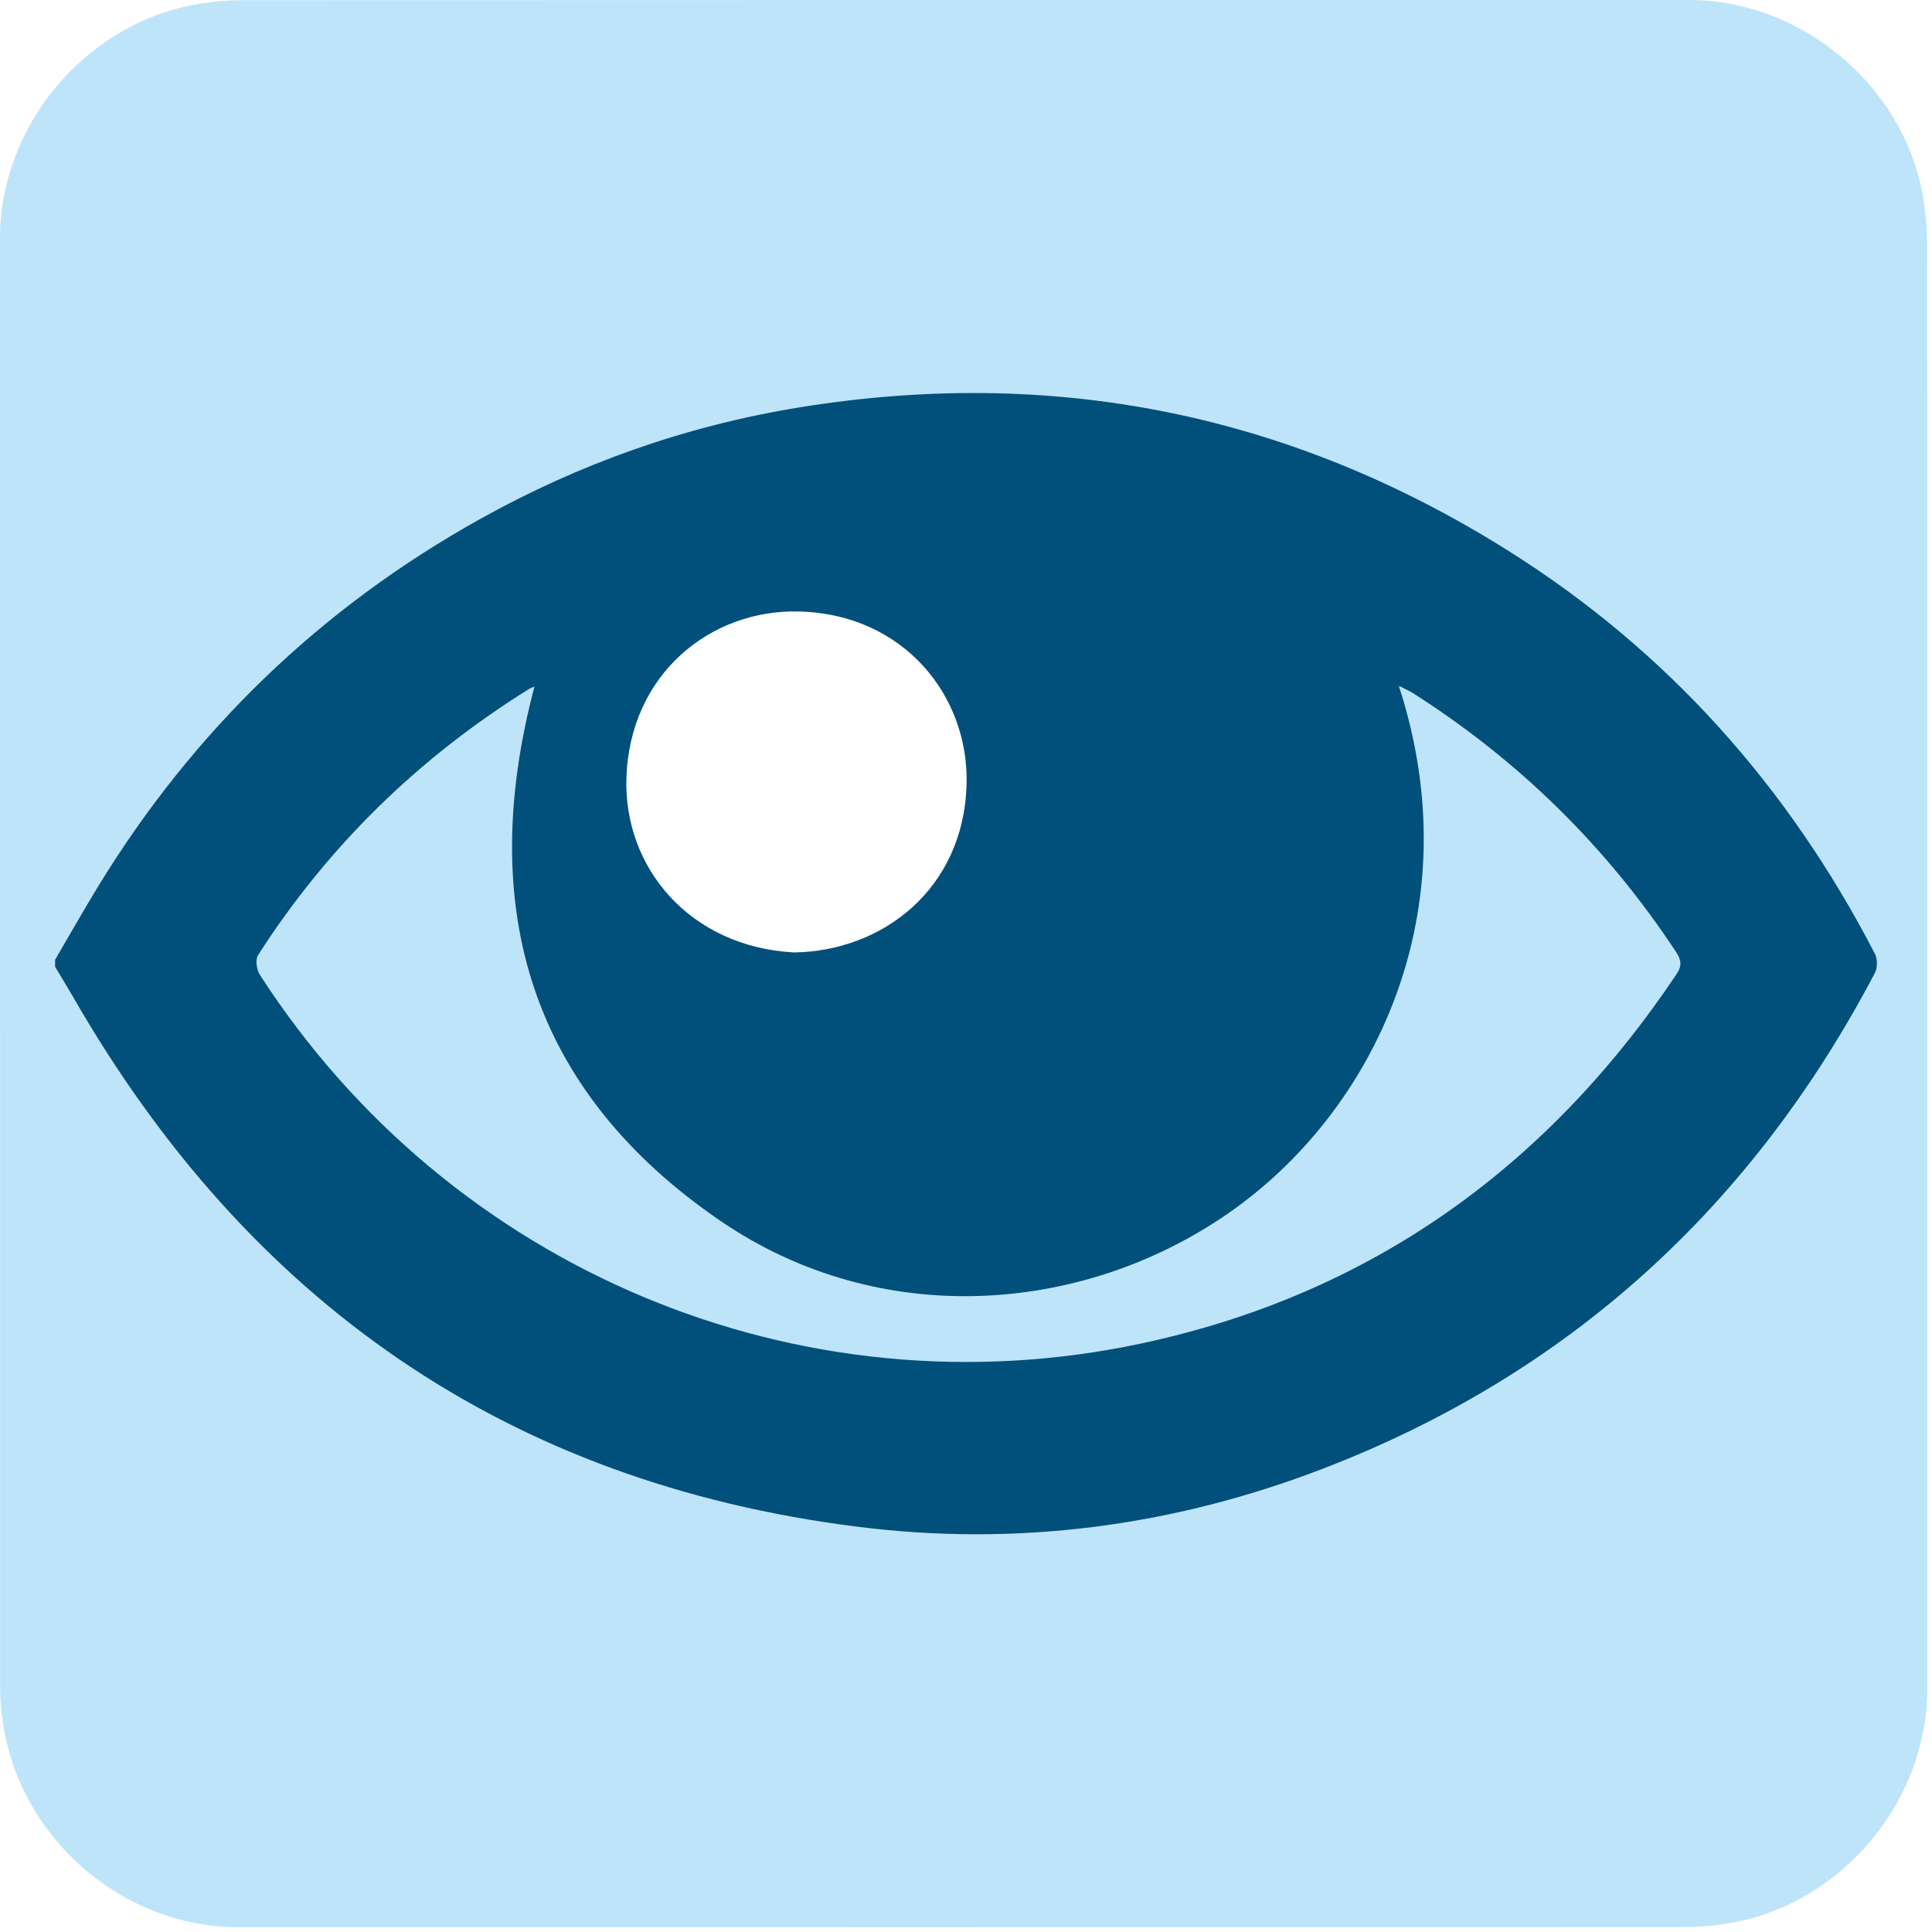 <svg id="epw0jhjv2c31" xmlns="http://www.w3.org/2000/svg" xmlns:xlink="http://www.w3.org/1999/xlink" viewBox="0 0 769 769" shape-rendering="geometricPrecision" text-rendering="geometricPrecision">
    <style>
        <![CDATA[#epw0jhjv2c31{pointer-events: all} #epw0jhjv2c31:hover * {animation-play-state: running !important}#epw0jhjv2c35 {animation: epw0jhjv2c35_c_o 6000ms linear infinite normal forwards}@keyframes epw0jhjv2c35_c_o { 0% {opacity: 1} 16.667% {opacity: 1;animation-timing-function: step-end} 20% {opacity: 0;animation-timing-function: step-end} 23.333% {opacity: 1} 100% {opacity: 1} }#epw0jhjv2c39 {animation: epw0jhjv2c39_f_o 6000ms linear infinite normal forwards}@keyframes epw0jhjv2c39_f_o { 0% {fill-opacity: 0} 16.667% {fill-opacity: 0;animation-timing-function: step-end} 20% {fill-opacity: 1;animation-timing-function: step-end} 23.333% {fill-opacity: 0} 100% {fill-opacity: 0} }]]>
    </style>
    <g id="epw0jhjv2c32" transform="matrix(4 0 0 4 -846.84 -2287.92)">
        <path
            id="epw0jhjv2c33"
            d="M403.49,667.89C403.49,691.95,403.49,716.02,403.49,740.08C403.49,751.11,395.17,761.19,384.31,763.26C382.7,763.57,381.04,763.74,379.41,763.74C331.44,763.77,283.48,763.76,235.51,763.76C223.75,763.76,213.49,754.74,211.95,743.04C211.81,742.01,211.72,740.96,211.72,739.92C211.71,691.83,211.71,643.74,211.71,595.66C211.71,584.63,220.03,574.54,230.89,572.48C232.5,572.17,234.16,572,235.79,572C283.8,571.98,331.81,571.98,379.81,571.98C390.84,571.98,400.94,580.31,402.99,591.16C403.29,592.77,403.47,594.43,403.47,596.06C403.5,620.01,403.49,643.95,403.49,667.89Z"
fill="#bee4fa"
            stroke="none"
            stroke-width="1"
        />
    </g>
    <g id="epw0jhjv2c34" transform="matrix(4 0 0 4 -845.91 -2287.892)">
        <g id="epw0jhjv2c35">
            <path
                id="epw0jhjv2c36"
                d="M216.96,667.48C218.38,665.05,219.77,662.59,221.24,660.18C230.72,644.68,243.38,632.46,259.25,623.62C269.17,618.09,279.75,614.35,290.97,612.52C316.27,608.4,339.84,613.13,361.52,626.75C377.38,636.71,389.45,650.26,398.05,666.89C398.31,667.4,398.31,668.28,398.05,668.78C385.83,692.04,367.61,708.72,343.04,718.15C328.14,723.87,312.65,725.9,296.76,723.89C261.9,719.49,236.17,701.47,218.76,671.19C218.18,670.18,217.56,669.18,216.96,668.18C216.96,667.96,216.96,667.72,216.96,667.48Z"
                fill="#01507b"
                stroke="none"
                stroke-width="1"
            />
            <path
                id="epw0jhjv2c37"
                d="M264.66,640.3C264.51,640.36,264.29,640.42,264.11,640.54C253.16,647.36,244.13,656.15,237.16,667.01C236.87,667.46,237.01,668.48,237.34,668.98C256.19,698.22,290.94,712.94,325.04,705.66C347.75,700.82,365.39,688.19,378.3,668.92C378.86,668.09,378.79,667.52,378.27,666.72C371.37,656.25,362.64,647.67,352.07,640.94C351.67,640.69,351.23,640.51,350.67,640.22C357.97,662.55,348.24,682.7,333.58,692.79C319.12,702.75,299.09,704.3,283.24,693.51C264.18,680.52,258.85,662.26,264.66,640.3Z"
                fill="#bee4fa"
                stroke="none"
                stroke-width="1"
            />
            <path
                id="epw0jhjv2c38"
                d="M290.49,666.75C299.26,666.62,307.34,660.49,307.66,650.08C307.93,641.25,301.43,633.08,290.98,632.82C282.21,632.6,274.13,639.01,273.81,649.42C273.54,658.24,280.04,666.18,290.49,666.75Z"
                fill="rgb(255,255,255)"
                stroke="none"
                stroke-width="1"
            />
        </g>
        <path
            id="epw0jhjv2c39"
            d="M220.84,712.44C220.7,712.18,220.55,711.91,220.41,711.65C219.96,710.82,219.48,710.01,219.02,709.19C219.05,709,219.08,708.81,219.11,708.63C220.26,707.38,221.38,706.12,222.53,704.88C228.33,705.62,235.21,706.49,241.05,707.24C240.42,707.82,239.81,708.42,239.2,709.03C238.86,709.38,238.86,710.19,239.12,710.61C254.02,734.59,286.56,747.61,321.31,743.13C344.45,740.14,363.57,730.77,378.87,715.93C379.53,715.29,379.54,714.83,379.12,714.18C378.93,713.89,378.75,713.6,378.55,713.31C383.53,712.45,390.41,711.26,396.22,710.25C397.1,711.82,397.93,713.43,398.7,715.07C398.89,715.48,398.78,716.18,398.45,716.58C383.32,734.62,363.11,747.19,337.52,753.75C322.01,757.73,306.39,758.75,290.9,756.55C257.28,751.76,234.25,736.72,220.84,712.44Z"
            transform="matrix(1 0 0 1 -2.06 -40.908)"
            fill="#01507b"
            fill-opacity="0"
            stroke="none"
            stroke-width="1"
        />
    </g>
</svg>
